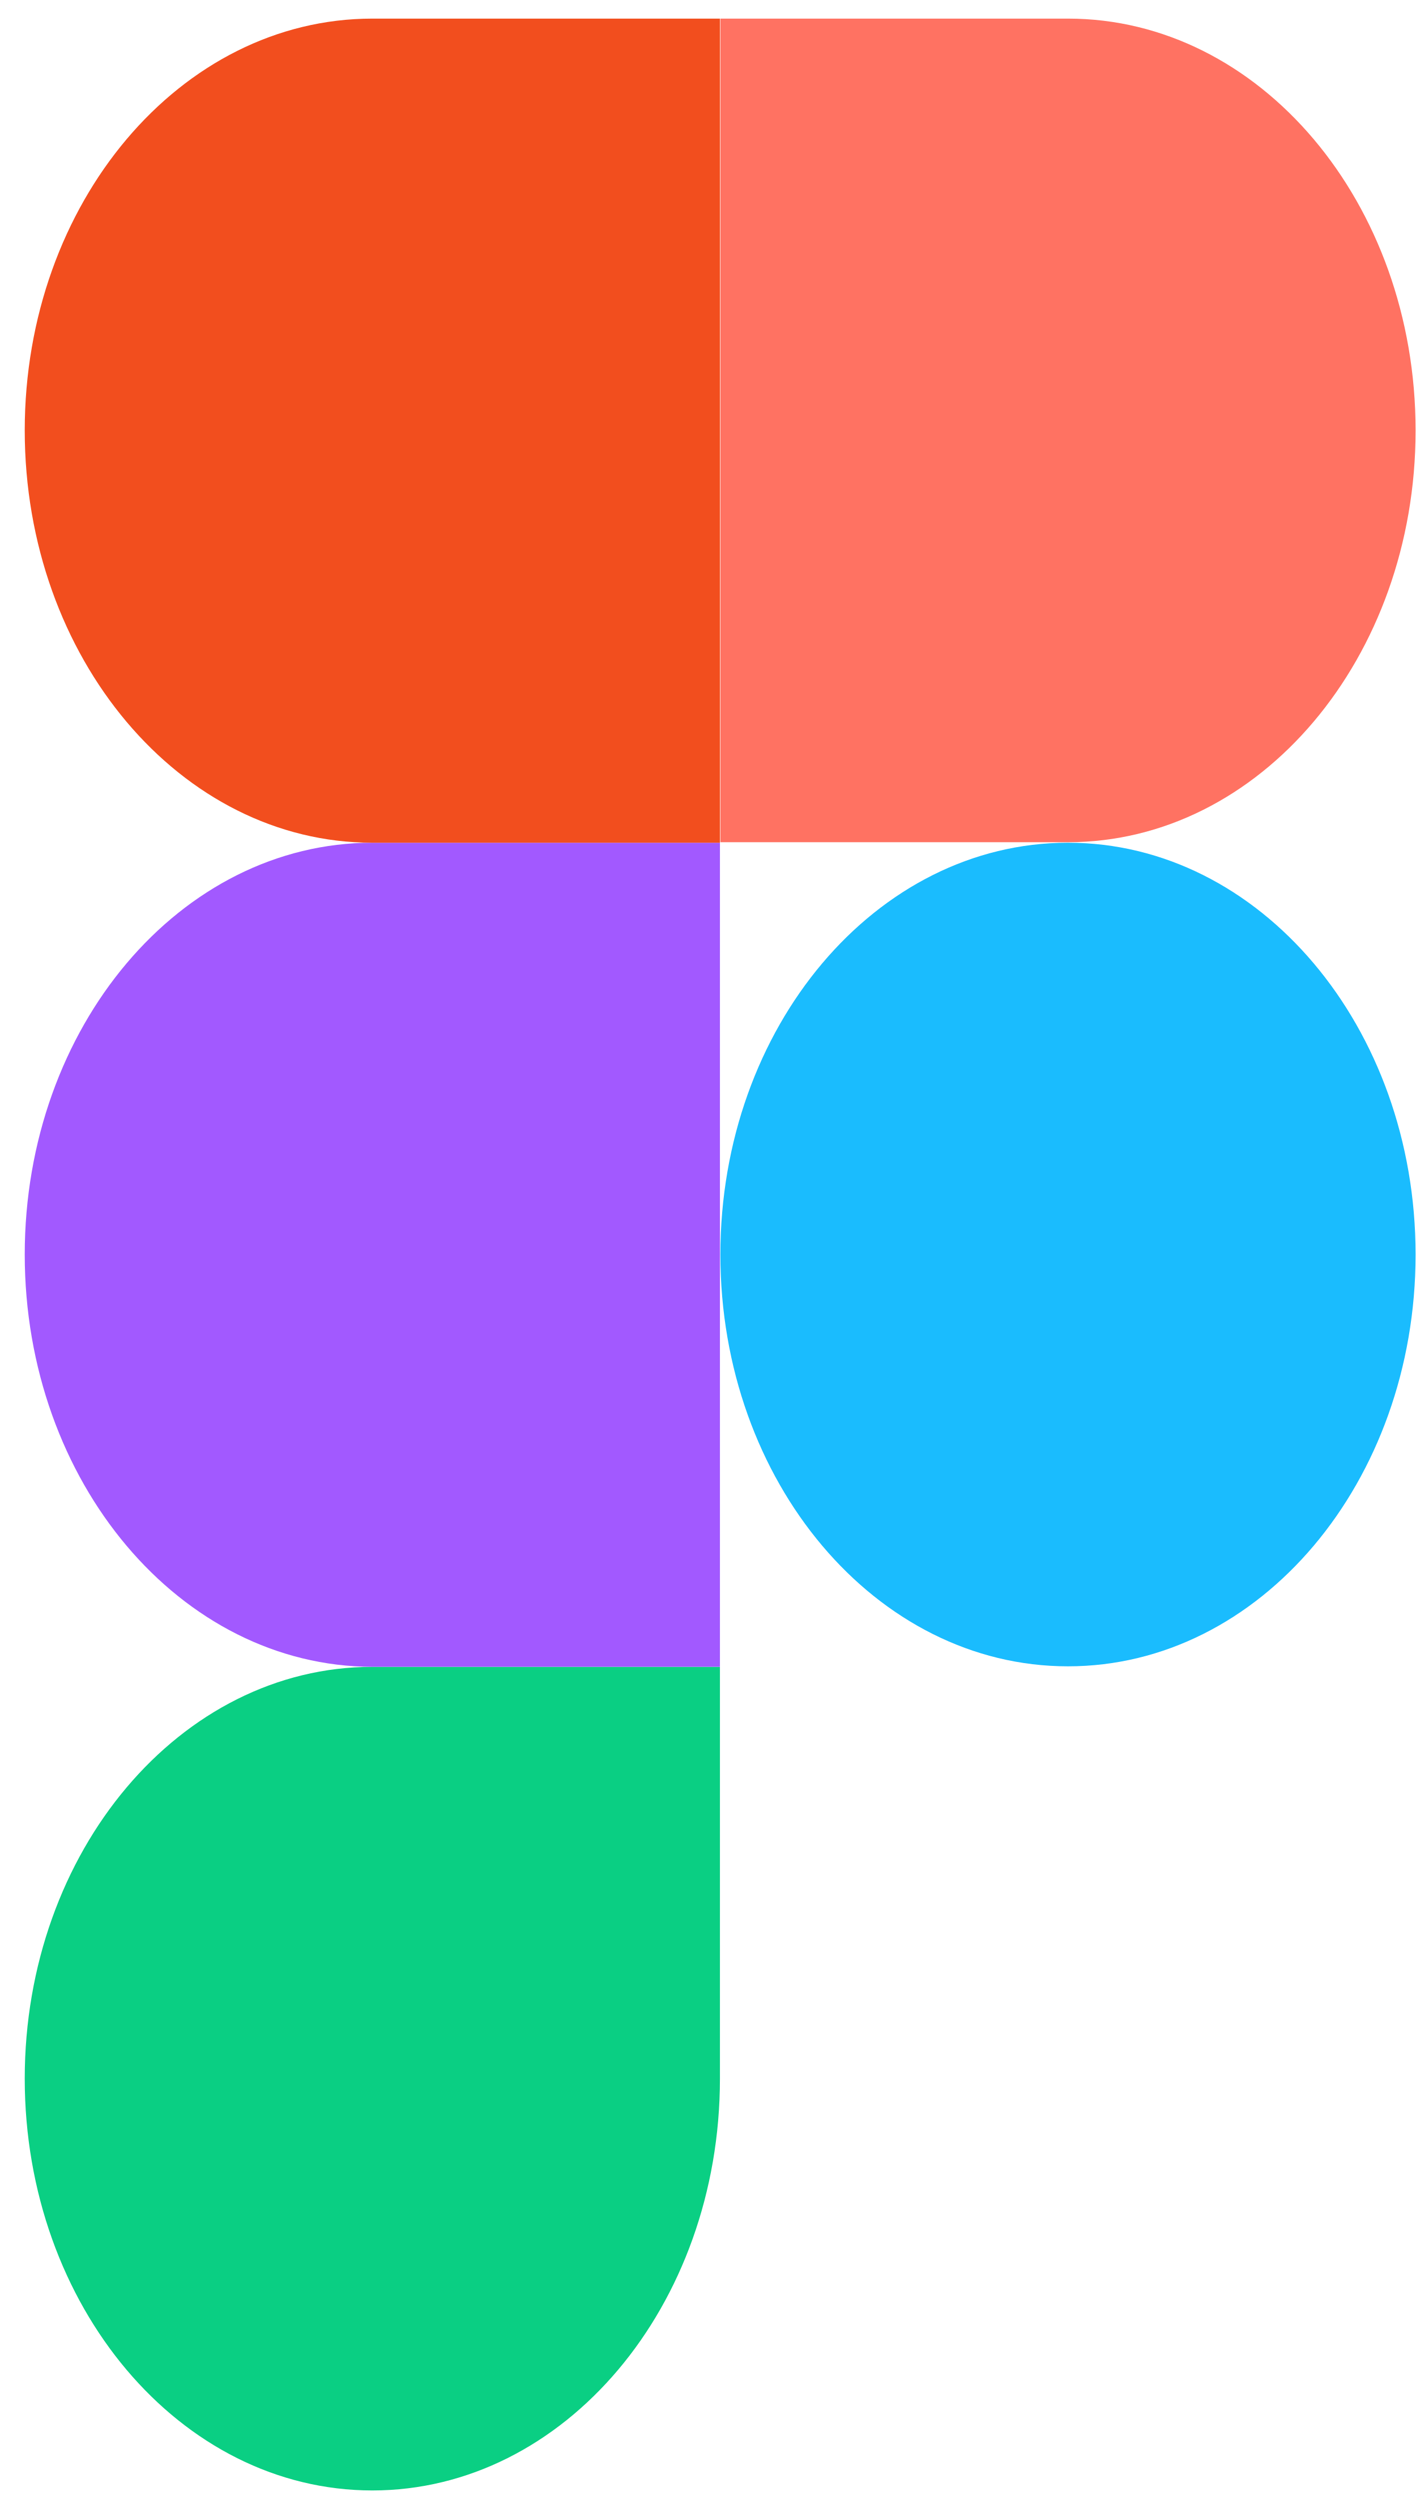 <svg width="51" height="90" viewBox="0 0 51 90" fill="none" xmlns="http://www.w3.org/2000/svg">
<path d="M13.411 89.661C20.323 89.661 25.93 83.021 25.93 74.835V60.01H13.411C6.498 60.01 0.891 66.65 0.891 74.835C0.891 83.021 6.498 89.661 13.411 89.661Z" fill="#0ACF83"/>
<path d="M0.891 45.166C0.891 36.98 6.498 30.34 13.411 30.34H25.93V60.009H13.411C6.498 59.991 0.891 53.352 0.891 45.166Z" fill="#A259FF"/>
<path d="M0.891 15.496C0.891 7.31 6.498 0.67 13.411 0.67H25.93V30.34H13.411C6.498 30.34 0.891 23.682 0.891 15.496Z" fill="#F24E1E"/>
<path d="M25.946 0.67H38.465C45.378 0.67 50.985 7.31 50.985 15.496C50.985 23.682 45.378 30.321 38.465 30.321H25.946V0.67V0.67Z" fill="#FF7262"/>
<path d="M50.985 45.166C50.985 53.352 45.378 59.991 38.465 59.991C31.553 59.991 25.946 53.352 25.946 45.166C25.946 36.98 31.553 30.34 38.465 30.34C45.378 30.34 50.985 36.98 50.985 45.166Z" fill="#1ABCFE"/>
</svg>
